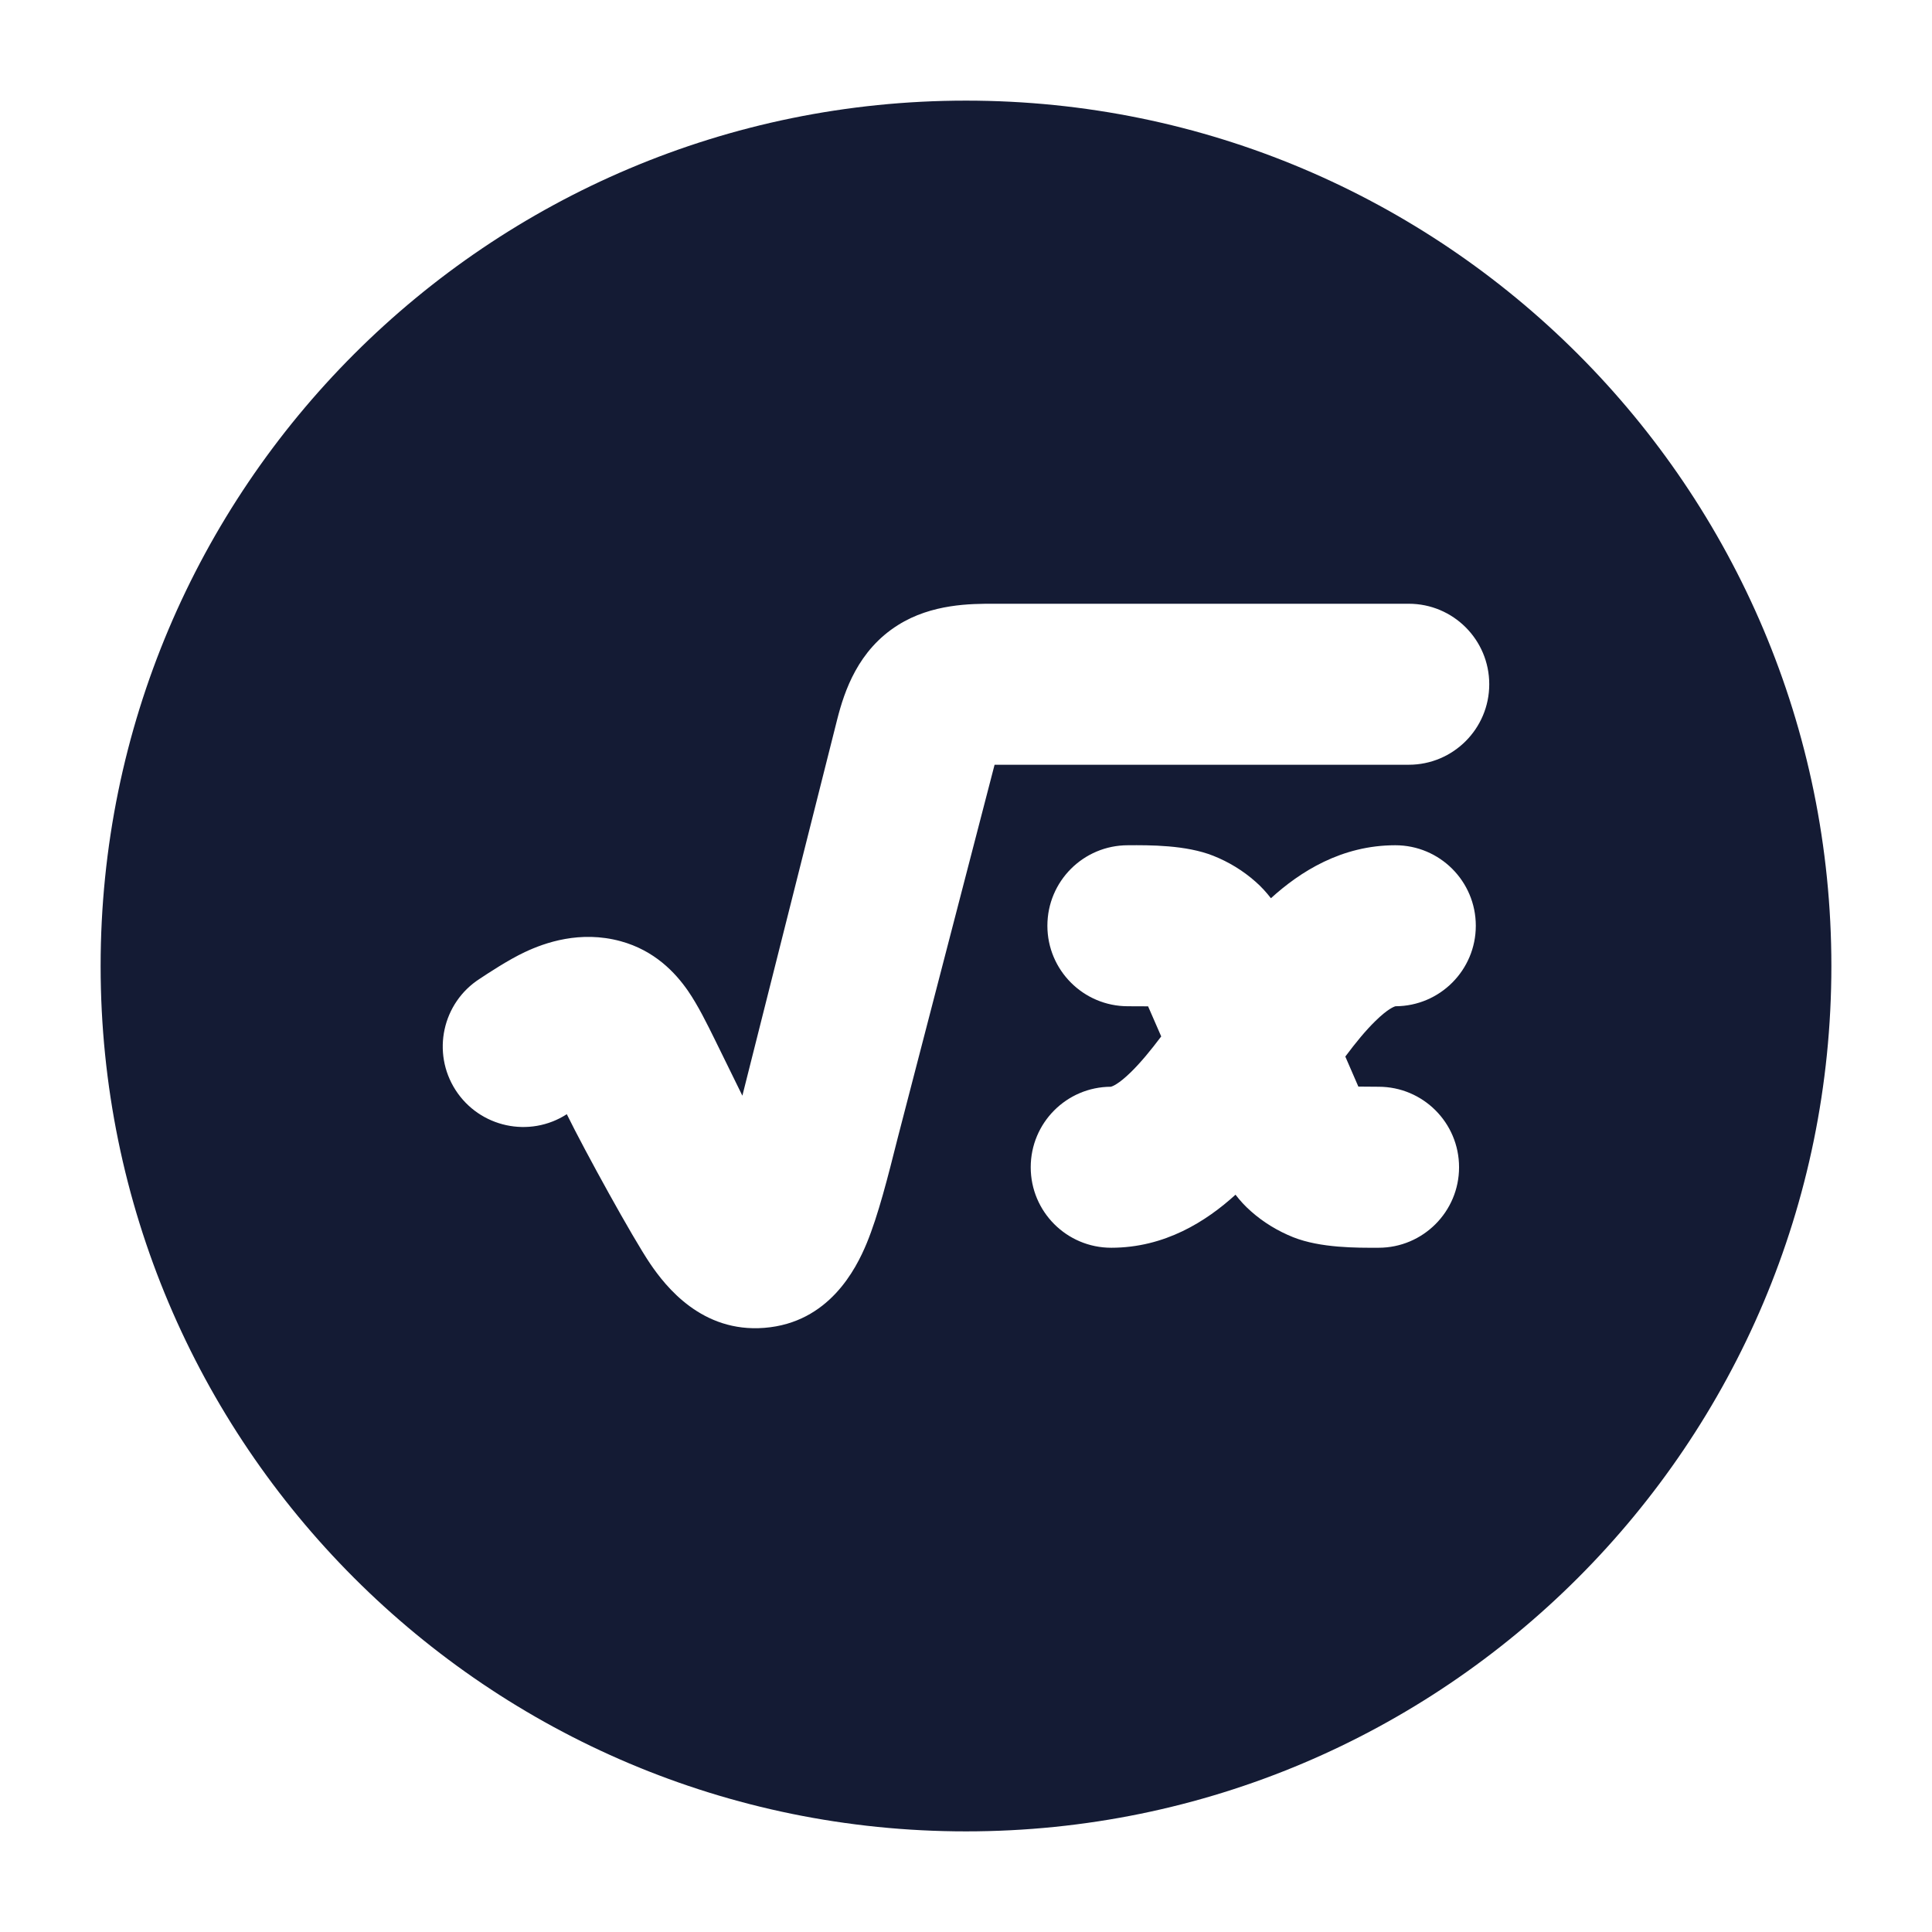 <svg width="24" height="24" viewBox="0 0 24 24" fill="none" xmlns="http://www.w3.org/2000/svg">
<path fill-rule="evenodd" clip-rule="evenodd" d="M12 1.25C6.063 1.25 1.25 6.063 1.25 12C1.25 17.937 6.063 22.75 12 22.75C17.937 22.75 22.75 17.937 22.75 12C22.75 6.063 17.937 1.25 12 1.25ZM12.355 9.5H17.5C18.052 9.5 18.5 9.052 18.5 8.5C18.5 7.947 18.052 7.5 17.5 7.5L12.34 7.5C12.067 7.5 11.576 7.499 11.155 7.765C10.66 8.076 10.49 8.582 10.4 8.937L9.222 13.611L8.877 12.908C8.784 12.72 8.672 12.491 8.546 12.308C8.387 12.079 8.13 11.807 7.71 11.692C7.207 11.555 6.769 11.71 6.52 11.827C6.314 11.924 6.063 12.09 5.959 12.159C5.495 12.457 5.36 13.076 5.659 13.541C5.958 14.005 6.577 14.14 7.041 13.841C7.27 14.307 7.863 15.383 8.076 15.697C8.272 15.986 8.721 16.557 9.496 16.495C10.296 16.432 10.633 15.767 10.767 15.443C10.91 15.096 11.029 14.623 11.153 14.131L12.355 9.5ZM14.011 12.5C14.103 12.5 14.262 12.501 14.262 12.501L14.425 12.875C14.291 13.053 14.17 13.199 14.05 13.317C13.895 13.469 13.817 13.496 13.8 13.5C13.249 13.502 12.804 13.949 12.804 14.5C12.804 15.052 13.251 15.5 13.804 15.5C14.471 15.5 14.985 15.171 15.348 14.841C15.404 14.914 15.467 14.983 15.54 15.047C15.696 15.186 15.875 15.293 16.064 15.369C16.404 15.504 16.855 15.501 17.125 15.5C17.677 15.5 18.125 15.052 18.125 14.5C18.125 13.947 17.677 13.5 17.125 13.5C17.033 13.5 16.874 13.498 16.874 13.498L16.712 13.125C16.845 12.947 16.966 12.8 17.086 12.683C17.241 12.531 17.319 12.504 17.336 12.5C17.887 12.498 18.333 12.051 18.333 11.5C18.333 10.947 17.885 10.5 17.333 10.5C16.665 10.5 16.151 10.828 15.788 11.158C15.732 11.086 15.669 11.016 15.597 10.953C15.44 10.814 15.261 10.706 15.072 10.631C14.733 10.496 14.281 10.498 14.011 10.5C13.459 10.5 13.011 10.947 13.011 11.5C13.011 12.052 13.459 12.5 14.011 12.5Z" fill="#141B34"/>
</svg>
